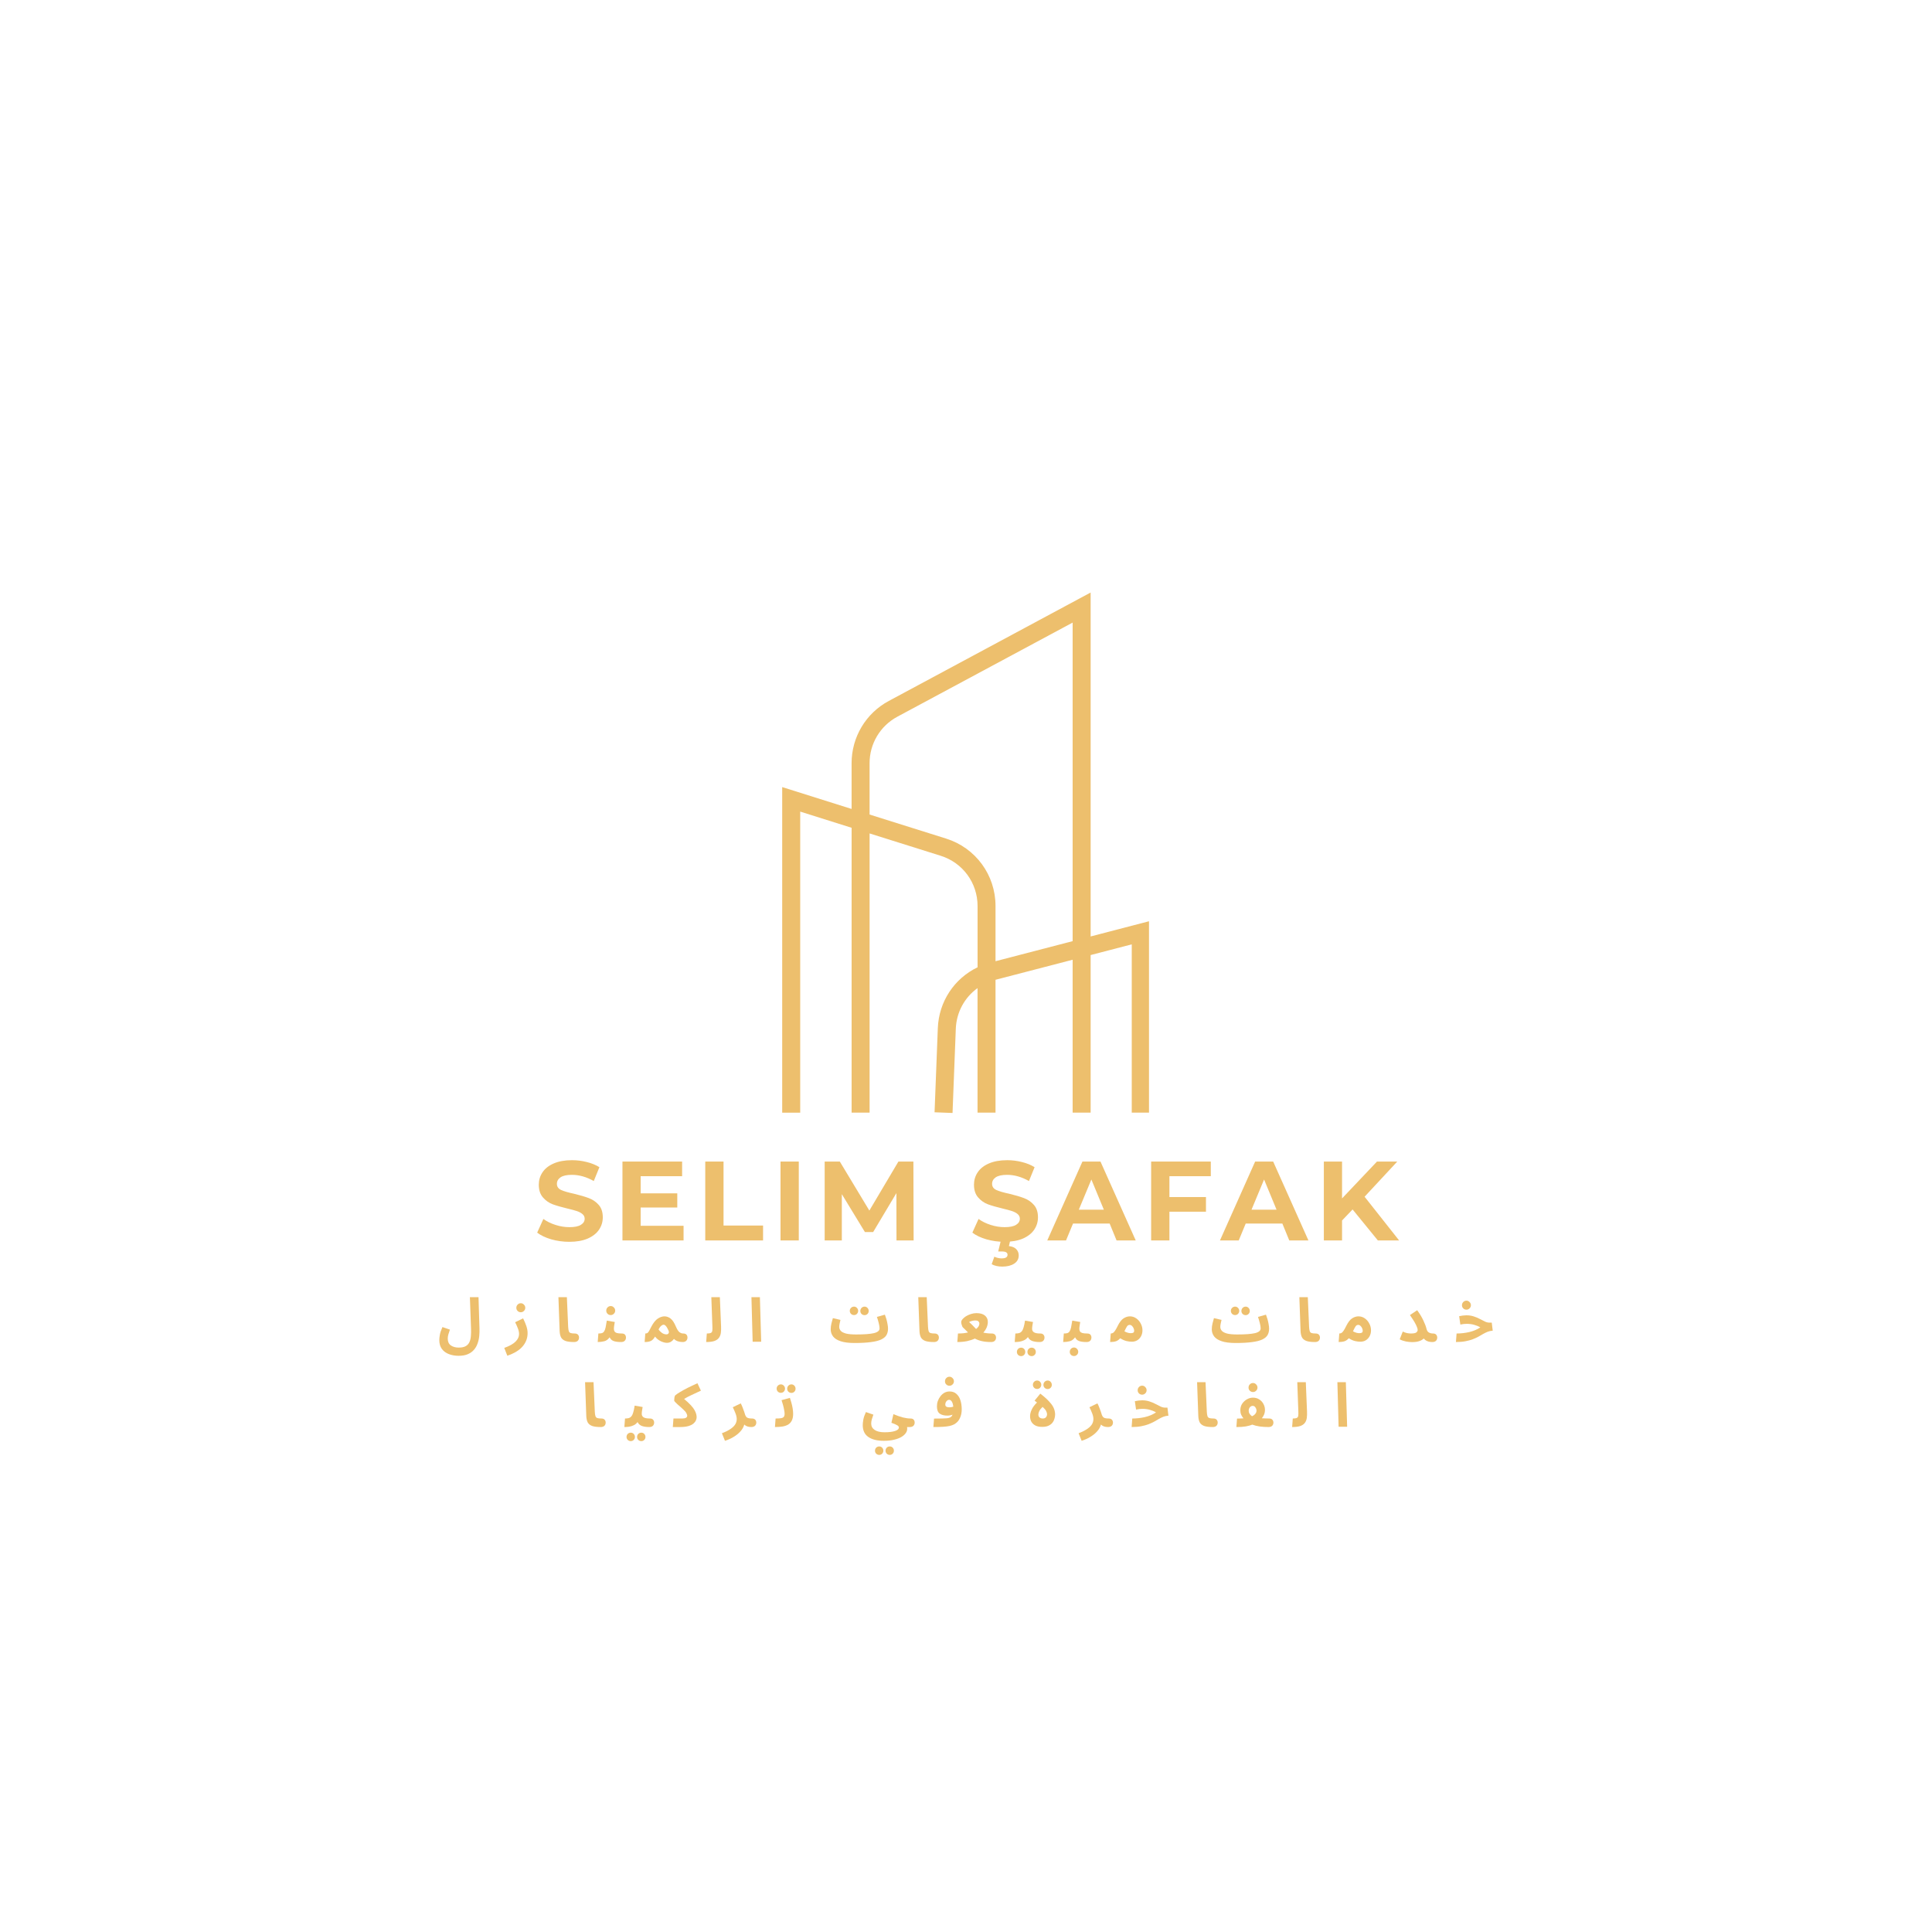 <svg xmlns="http://www.w3.org/2000/svg" xmlns:xlink="http://www.w3.org/1999/xlink" width="500" zoomAndPan="magnify" viewBox="0 0 375 375" height="500" preserveAspectRatio="xMidYMid meet" version="1.0"><defs><g/><clipPath id="4f972bf36d"><path d="M 151.77 115.008 L 223.02 115.008 L 223.02 216.258 L 151.77 216.258 Z M 151.77 115.008 " clip-rule="nonzero"/></clipPath></defs><g clip-path="url(#4f972bf36d)"><path fill="#edbf6d" d="M 184.887 216.027 L 181.398 215.895 L 182.031 199.559 C 182.23 194.391 185.234 189.922 189.746 187.75 L 189.746 175.859 C 189.746 171.367 186.867 167.445 182.586 166.105 L 168.789 161.77 L 168.789 215.965 L 165.297 215.965 L 165.297 160.672 L 155.32 157.531 L 155.32 215.969 L 151.824 215.969 L 151.824 152.773 L 165.293 157.016 L 165.293 148.133 C 165.293 143.07 168.062 138.434 172.527 136.047 L 211.691 115.008 L 211.691 181.766 L 223.164 178.777 L 223.164 215.961 L 219.672 215.961 L 219.672 183.297 L 211.691 185.375 L 211.691 215.961 L 208.199 215.961 L 208.199 186.285 L 193.23 190.176 L 193.23 215.961 L 189.738 215.961 L 189.738 191.793 C 187.238 193.59 185.645 196.457 185.52 199.691 L 184.887 216.023 Z M 168.785 158.102 L 183.629 162.766 C 189.371 164.566 193.23 169.832 193.23 175.852 L 193.23 186.57 L 208.199 182.676 L 208.199 120.844 L 174.18 139.109 C 170.852 140.895 168.785 144.348 168.785 148.125 Z M 168.785 158.102 " fill-opacity="1" fill-rule="nonzero"/></g><g fill="#edbf6d" fill-opacity="1"><g transform="translate(103.657, 240.769)"><g><path d="M 6.844 0.266 C 5.633 0.266 4.461 0.102 3.328 -0.219 C 2.203 -0.551 1.297 -0.984 0.609 -1.516 L 1.812 -4.172 C 2.469 -3.691 3.25 -3.305 4.156 -3.016 C 5.062 -2.723 5.969 -2.578 6.875 -2.578 C 7.875 -2.578 8.613 -2.727 9.094 -3.031 C 9.582 -3.332 9.828 -3.727 9.828 -4.219 C 9.828 -4.582 9.68 -4.883 9.391 -5.125 C 9.109 -5.363 8.742 -5.555 8.297 -5.703 C 7.859 -5.848 7.258 -6.008 6.5 -6.188 C 5.332 -6.469 4.375 -6.742 3.625 -7.016 C 2.883 -7.297 2.25 -7.742 1.719 -8.359 C 1.188 -8.973 0.922 -9.789 0.922 -10.812 C 0.922 -11.695 1.16 -12.5 1.641 -13.219 C 2.117 -13.945 2.844 -14.52 3.812 -14.938 C 4.781 -15.363 5.969 -15.578 7.375 -15.578 C 8.352 -15.578 9.305 -15.457 10.234 -15.219 C 11.172 -14.988 11.988 -14.656 12.688 -14.219 L 11.594 -11.531 C 10.176 -12.332 8.758 -12.734 7.344 -12.734 C 6.352 -12.734 5.617 -12.57 5.141 -12.25 C 4.672 -11.926 4.438 -11.504 4.438 -10.984 C 4.438 -10.453 4.707 -10.055 5.25 -9.797 C 5.801 -9.547 6.641 -9.301 7.766 -9.062 C 8.93 -8.781 9.883 -8.5 10.625 -8.219 C 11.375 -7.945 12.016 -7.508 12.547 -6.906 C 13.078 -6.312 13.344 -5.504 13.344 -4.484 C 13.344 -3.609 13.098 -2.805 12.609 -2.078 C 12.117 -1.359 11.383 -0.785 10.406 -0.359 C 9.438 0.055 8.25 0.266 6.844 0.266 Z M 6.844 0.266 "/></g></g></g><g fill="#edbf6d" fill-opacity="1"><g transform="translate(119.007, 240.769)"><g><path d="M 13.672 -2.844 L 13.672 0 L 1.812 0 L 1.812 -15.312 L 13.391 -15.312 L 13.391 -12.469 L 5.344 -12.469 L 5.344 -9.141 L 12.453 -9.141 L 12.453 -6.391 L 5.344 -6.391 L 5.344 -2.844 Z M 13.672 -2.844 "/></g></g></g><g fill="#edbf6d" fill-opacity="1"><g transform="translate(135.079, 240.769)"><g><path d="M 1.812 -15.312 L 5.359 -15.312 L 5.359 -2.891 L 13.031 -2.891 L 13.031 0 L 1.812 0 Z M 1.812 -15.312 "/></g></g></g><g fill="#edbf6d" fill-opacity="1"><g transform="translate(149.685, 240.769)"><g><path d="M 1.812 -15.312 L 5.359 -15.312 L 5.359 0 L 1.812 0 Z M 1.812 -15.312 "/></g></g></g><g fill="#edbf6d" fill-opacity="1"><g transform="translate(158.257, 240.769)"><g><path d="M 15.75 0 L 15.734 -9.188 L 11.219 -1.625 L 9.625 -1.625 L 5.141 -8.984 L 5.141 0 L 1.812 0 L 1.812 -15.312 L 4.75 -15.312 L 10.484 -5.797 L 16.125 -15.312 L 19.031 -15.312 L 19.078 0 Z M 15.75 0 "/></g></g></g><g fill="#edbf6d" fill-opacity="1"><g transform="translate(180.538, 240.769)"><g/></g></g><g fill="#edbf6d" fill-opacity="1"><g transform="translate(188.126, 240.769)"><g><path d="M 6.844 0.266 C 5.633 0.266 4.461 0.102 3.328 -0.219 C 2.203 -0.551 1.297 -0.984 0.609 -1.516 L 1.812 -4.172 C 2.469 -3.691 3.25 -3.305 4.156 -3.016 C 5.062 -2.723 5.969 -2.578 6.875 -2.578 C 7.875 -2.578 8.613 -2.727 9.094 -3.031 C 9.582 -3.332 9.828 -3.727 9.828 -4.219 C 9.828 -4.582 9.68 -4.883 9.391 -5.125 C 9.109 -5.363 8.742 -5.555 8.297 -5.703 C 7.859 -5.848 7.258 -6.008 6.5 -6.188 C 5.332 -6.469 4.375 -6.742 3.625 -7.016 C 2.883 -7.297 2.25 -7.742 1.719 -8.359 C 1.188 -8.973 0.922 -9.789 0.922 -10.812 C 0.922 -11.695 1.16 -12.5 1.641 -13.219 C 2.117 -13.945 2.844 -14.52 3.812 -14.938 C 4.781 -15.363 5.969 -15.578 7.375 -15.578 C 8.352 -15.578 9.305 -15.457 10.234 -15.219 C 11.172 -14.988 11.988 -14.656 12.688 -14.219 L 11.594 -11.531 C 10.176 -12.332 8.758 -12.734 7.344 -12.734 C 6.352 -12.734 5.617 -12.57 5.141 -12.25 C 4.672 -11.926 4.438 -11.504 4.438 -10.984 C 4.438 -10.453 4.707 -10.055 5.25 -9.797 C 5.801 -9.547 6.641 -9.301 7.766 -9.062 C 8.93 -8.781 9.883 -8.5 10.625 -8.219 C 11.375 -7.945 12.016 -7.508 12.547 -6.906 C 13.078 -6.312 13.344 -5.504 13.344 -4.484 C 13.344 -3.609 13.098 -2.805 12.609 -2.078 C 12.117 -1.359 11.383 -0.785 10.406 -0.359 C 9.438 0.055 8.25 0.266 6.844 0.266 Z M 6.391 5.078 C 6.004 5.078 5.629 5.035 5.266 4.953 C 4.898 4.867 4.598 4.754 4.359 4.609 L 4.875 3.156 C 5.344 3.375 5.816 3.484 6.297 3.484 C 7.055 3.484 7.438 3.25 7.438 2.781 C 7.438 2.352 7.078 2.141 6.359 2.141 L 5.625 2.141 L 6.188 -0.172 L 8 -0.172 L 7.703 1.094 C 8.336 1.164 8.812 1.363 9.125 1.688 C 9.445 2.02 9.609 2.426 9.609 2.906 C 9.609 3.582 9.316 4.113 8.734 4.5 C 8.148 4.883 7.367 5.078 6.391 5.078 Z M 6.391 5.078 "/></g></g></g><g fill="#edbf6d" fill-opacity="1"><g transform="translate(203.476, 240.769)"><g><path d="M 11.906 -3.281 L 4.797 -3.281 L 3.438 0 L -0.203 0 L 6.625 -15.312 L 10.125 -15.312 L 16.969 0 L 13.25 0 Z M 10.781 -5.969 L 8.359 -11.828 L 5.922 -5.969 Z M 10.781 -5.969 "/></g></g></g><g fill="#edbf6d" fill-opacity="1"><g transform="translate(221.625, 240.769)"><g><path d="M 5.359 -12.469 L 5.359 -8.422 L 12.453 -8.422 L 12.453 -5.578 L 5.359 -5.578 L 5.359 0 L 1.812 0 L 1.812 -15.312 L 13.391 -15.312 L 13.391 -12.469 Z M 5.359 -12.469 "/></g></g></g><g fill="#edbf6d" fill-opacity="1"><g transform="translate(236.997, 240.769)"><g><path d="M 11.906 -3.281 L 4.797 -3.281 L 3.438 0 L -0.203 0 L 6.625 -15.312 L 10.125 -15.312 L 16.969 0 L 13.25 0 Z M 10.781 -5.969 L 8.359 -11.828 L 5.922 -5.969 Z M 10.781 -5.969 "/></g></g></g><g fill="#edbf6d" fill-opacity="1"><g transform="translate(255.146, 240.769)"><g><path d="M 7.391 -6.016 L 5.344 -3.875 L 5.344 0 L 1.812 0 L 1.812 -15.312 L 5.344 -15.312 L 5.344 -8.156 L 12.125 -15.312 L 16.062 -15.312 L 9.719 -8.484 L 16.422 0 L 12.297 0 Z M 7.391 -6.016 "/></g></g></g><g fill="#edbf6d" fill-opacity="1"><g transform="translate(84.957, 260.425)"><g><path d="M 0.312 -0.328 C 0.312 -0.598 0.348 -0.941 0.422 -1.359 C 0.492 -1.773 0.66 -2.27 0.922 -2.844 L 2.375 -2.344 C 2.238 -1.969 2.133 -1.648 2.062 -1.391 C 1.988 -1.129 1.953 -0.867 1.953 -0.609 C 1.953 -0.016 2.145 0.422 2.531 0.703 C 2.926 0.992 3.445 1.141 4.094 1.141 C 4.664 1.141 5.113 1.047 5.438 0.859 C 5.77 0.672 6.008 0.41 6.156 0.078 C 6.312 -0.254 6.406 -0.641 6.438 -1.078 C 6.477 -1.523 6.488 -2.004 6.469 -2.516 L 6.25 -8.641 L 7.922 -8.641 L 8.109 -2.625 C 8.129 -2.113 8.113 -1.598 8.062 -1.078 C 8.008 -0.566 7.898 -0.086 7.734 0.359 C 7.578 0.816 7.344 1.223 7.031 1.578 C 6.727 1.93 6.332 2.211 5.844 2.422 C 5.363 2.629 4.77 2.734 4.062 2.734 C 3.375 2.734 2.742 2.625 2.172 2.406 C 1.609 2.195 1.156 1.863 0.812 1.406 C 0.477 0.957 0.312 0.379 0.312 -0.328 Z M 0.312 -0.328 "/></g></g></g><g fill="#edbf6d" fill-opacity="1"><g transform="translate(98.283, 260.425)"><g><path d="M 0.188 2.719 L -0.406 1.203 C 0.594 0.848 1.32 0.441 1.781 -0.016 C 2.238 -0.473 2.469 -0.961 2.469 -1.484 C 2.469 -1.816 2.395 -2.172 2.25 -2.547 C 2.113 -2.93 1.93 -3.344 1.703 -3.781 L 3.25 -4.531 C 3.52 -4 3.734 -3.492 3.891 -3.016 C 4.047 -2.535 4.125 -2.086 4.125 -1.672 C 4.125 -0.703 3.805 0.148 3.172 0.891 C 2.547 1.641 1.551 2.25 0.188 2.719 Z M 2.812 -5.719 C 2.562 -5.719 2.352 -5.801 2.188 -5.969 C 2.02 -6.133 1.938 -6.336 1.938 -6.578 C 1.938 -6.828 2.02 -7.035 2.188 -7.203 C 2.352 -7.379 2.562 -7.469 2.812 -7.469 C 3.039 -7.469 3.238 -7.379 3.406 -7.203 C 3.582 -7.035 3.672 -6.828 3.672 -6.578 C 3.672 -6.336 3.582 -6.133 3.406 -5.969 C 3.238 -5.801 3.039 -5.719 2.812 -5.719 Z M 2.812 -5.719 "/></g></g></g><g fill="#edbf6d" fill-opacity="1"><g transform="translate(107.687, 260.425)"><g><path d="M 3.75 0.062 C 3.008 0.062 2.441 -0.008 2.047 -0.156 C 1.648 -0.312 1.367 -0.547 1.203 -0.859 C 1.047 -1.18 0.957 -1.586 0.938 -2.078 L 0.703 -8.641 L 2.344 -8.641 L 2.594 -2.875 C 2.613 -2.508 2.656 -2.234 2.719 -2.047 C 2.781 -1.867 2.895 -1.75 3.062 -1.688 C 3.238 -1.625 3.504 -1.594 3.859 -1.594 C 4.148 -1.594 4.363 -1.516 4.5 -1.359 C 4.633 -1.211 4.703 -1.023 4.703 -0.797 C 4.703 -0.547 4.617 -0.336 4.453 -0.172 C 4.285 -0.016 4.051 0.062 3.75 0.062 Z M 3.75 0.062 "/></g></g></g><g fill="#edbf6d" fill-opacity="1"><g transform="translate(116.017, 260.425)"><g><path d="M 0 0.062 L 0.125 -1.594 C 0.414 -1.594 0.648 -1.617 0.828 -1.672 C 1.004 -1.734 1.145 -1.848 1.25 -2.016 C 1.363 -2.18 1.457 -2.43 1.531 -2.766 C 1.602 -3.098 1.68 -3.539 1.766 -4.094 L 3.312 -3.828 C 3.281 -3.648 3.242 -3.43 3.203 -3.172 C 3.16 -2.922 3.141 -2.691 3.141 -2.484 C 3.141 -2.297 3.18 -2.133 3.266 -2 C 3.348 -1.863 3.5 -1.758 3.719 -1.688 C 3.938 -1.625 4.25 -1.594 4.656 -1.594 C 4.957 -1.594 5.172 -1.516 5.297 -1.359 C 5.422 -1.211 5.484 -1.023 5.484 -0.797 C 5.484 -0.547 5.398 -0.336 5.234 -0.172 C 5.078 -0.016 4.844 0.062 4.531 0.062 C 3.906 0.062 3.414 -0.004 3.062 -0.141 C 2.719 -0.273 2.469 -0.516 2.312 -0.859 C 2.02 -0.453 1.676 -0.195 1.281 -0.094 C 0.883 0.008 0.457 0.062 0 0.062 Z M 2.531 -5.172 C 2.281 -5.172 2.07 -5.254 1.906 -5.422 C 1.738 -5.586 1.656 -5.789 1.656 -6.031 C 1.656 -6.281 1.738 -6.488 1.906 -6.656 C 2.07 -6.832 2.281 -6.922 2.531 -6.922 C 2.758 -6.922 2.957 -6.832 3.125 -6.656 C 3.301 -6.488 3.391 -6.281 3.391 -6.031 C 3.391 -5.789 3.301 -5.586 3.125 -5.422 C 2.957 -5.254 2.758 -5.172 2.531 -5.172 Z M 2.531 -5.172 "/></g></g></g><g fill="#edbf6d" fill-opacity="1"><g transform="translate(125.126, 260.425)"><g><path d="M 0 0.062 L 0.125 -1.594 C 0.312 -1.594 0.457 -1.629 0.562 -1.703 C 0.664 -1.785 0.77 -1.922 0.875 -2.109 C 0.977 -2.305 1.117 -2.578 1.297 -2.922 C 1.691 -3.672 2.109 -4.191 2.547 -4.484 C 2.992 -4.773 3.426 -4.922 3.844 -4.922 C 4.281 -4.922 4.68 -4.773 5.047 -4.484 C 5.41 -4.203 5.754 -3.676 6.078 -2.906 C 6.305 -2.375 6.535 -2.02 6.766 -1.844 C 6.992 -1.676 7.234 -1.594 7.484 -1.594 C 7.785 -1.594 8 -1.516 8.125 -1.359 C 8.25 -1.211 8.312 -1.023 8.312 -0.797 C 8.312 -0.547 8.227 -0.336 8.062 -0.172 C 7.895 -0.016 7.664 0.062 7.375 0.062 C 7.02 0.062 6.695 0.008 6.406 -0.094 C 6.125 -0.195 5.883 -0.348 5.688 -0.547 C 5.562 -0.348 5.379 -0.172 5.141 -0.016 C 4.91 0.141 4.629 0.219 4.297 0.219 C 4.098 0.219 3.867 0.176 3.609 0.094 C 3.348 0.02 3.078 -0.102 2.797 -0.281 C 2.516 -0.457 2.254 -0.695 2.016 -1 C 1.785 -0.582 1.52 -0.301 1.219 -0.156 C 0.926 -0.008 0.52 0.062 0 0.062 Z M 2.703 -2.391 C 2.848 -2.148 3.062 -1.926 3.344 -1.719 C 3.633 -1.52 3.93 -1.422 4.234 -1.422 C 4.398 -1.422 4.531 -1.484 4.625 -1.609 C 4.727 -1.734 4.734 -1.914 4.641 -2.156 C 4.586 -2.289 4.508 -2.445 4.406 -2.625 C 4.312 -2.812 4.203 -2.969 4.078 -3.094 C 3.953 -3.227 3.82 -3.297 3.688 -3.297 C 3.531 -3.297 3.367 -3.223 3.203 -3.078 C 3.035 -2.941 2.867 -2.711 2.703 -2.391 Z M 2.703 -2.391 "/></g></g></g><g fill="#edbf6d" fill-opacity="1"><g transform="translate(137.069, 260.425)"><g><path d="M 0 0.062 L 0.125 -1.594 C 0.477 -1.594 0.734 -1.629 0.891 -1.703 C 1.055 -1.773 1.156 -1.914 1.188 -2.125 C 1.219 -2.332 1.223 -2.641 1.203 -3.047 L 1 -8.641 L 2.656 -8.641 L 2.891 -2.922 C 2.91 -2.473 2.895 -2.062 2.844 -1.688 C 2.789 -1.32 2.664 -1.008 2.469 -0.75 C 2.281 -0.488 1.988 -0.285 1.594 -0.141 C 1.195 -0.004 0.664 0.062 0 0.062 Z M 0 0.062 "/></g></g></g><g fill="#edbf6d" fill-opacity="1"><g transform="translate(145.151, 260.425)"><g><path d="M 0.938 0 L 0.703 -8.641 L 2.344 -8.641 L 2.594 0 Z M 0.938 0 "/></g></g></g><g fill="#edbf6d" fill-opacity="1"><g transform="translate(152.948, 260.425)"><g/></g></g><g fill="#edbf6d" fill-opacity="1"><g transform="translate(160.864, 260.425)"><g><path d="M 5.016 0.25 C 3.879 0.25 2.973 0.133 2.297 -0.094 C 1.617 -0.32 1.129 -0.633 0.828 -1.031 C 0.523 -1.438 0.375 -1.895 0.375 -2.406 C 0.375 -2.781 0.422 -3.16 0.516 -3.547 C 0.609 -3.941 0.703 -4.285 0.797 -4.578 L 2.266 -4.234 C 2.211 -4.016 2.16 -3.781 2.109 -3.531 C 2.055 -3.289 2.031 -3.07 2.031 -2.875 C 2.031 -2.582 2.133 -2.32 2.344 -2.094 C 2.551 -1.875 2.895 -1.703 3.375 -1.578 C 3.852 -1.461 4.5 -1.406 5.312 -1.406 L 5.312 -1.375 L 5.328 -1.406 C 6.859 -1.406 7.992 -1.488 8.734 -1.656 C 9.484 -1.832 9.859 -2.141 9.859 -2.578 C 9.859 -2.859 9.805 -3.195 9.703 -3.594 C 9.609 -3.988 9.488 -4.395 9.344 -4.812 L 10.891 -5.25 C 10.992 -4.988 11.094 -4.695 11.188 -4.375 C 11.281 -4.051 11.352 -3.727 11.406 -3.406 C 11.469 -3.094 11.5 -2.801 11.5 -2.531 C 11.5 -2.039 11.395 -1.617 11.188 -1.266 C 10.977 -0.922 10.625 -0.633 10.125 -0.406 C 9.633 -0.188 8.973 -0.023 8.141 0.078 C 7.305 0.191 6.266 0.25 5.016 0.25 L 5.016 0.234 Z M 4.906 -5.172 C 4.676 -5.172 4.477 -5.25 4.312 -5.406 C 4.156 -5.57 4.078 -5.766 4.078 -5.984 C 4.078 -6.211 4.156 -6.406 4.312 -6.562 C 4.477 -6.727 4.676 -6.812 4.906 -6.812 C 5.125 -6.812 5.312 -6.727 5.469 -6.562 C 5.625 -6.406 5.703 -6.211 5.703 -5.984 C 5.703 -5.766 5.625 -5.57 5.469 -5.406 C 5.312 -5.25 5.125 -5.172 4.906 -5.172 Z M 6.953 -5.156 C 6.723 -5.156 6.523 -5.234 6.359 -5.391 C 6.203 -5.547 6.125 -5.738 6.125 -5.969 C 6.125 -6.195 6.203 -6.395 6.359 -6.562 C 6.523 -6.727 6.723 -6.812 6.953 -6.812 C 7.172 -6.812 7.359 -6.727 7.516 -6.562 C 7.672 -6.395 7.75 -6.195 7.75 -5.969 C 7.75 -5.738 7.672 -5.547 7.516 -5.391 C 7.359 -5.234 7.172 -5.156 6.953 -5.156 Z M 6.953 -5.156 "/></g></g></g><g fill="#edbf6d" fill-opacity="1"><g transform="translate(177.533, 260.425)"><g><path d="M 3.75 0.062 C 3.008 0.062 2.441 -0.008 2.047 -0.156 C 1.648 -0.312 1.367 -0.547 1.203 -0.859 C 1.047 -1.18 0.957 -1.586 0.938 -2.078 L 0.703 -8.641 L 2.344 -8.641 L 2.594 -2.875 C 2.613 -2.508 2.656 -2.234 2.719 -2.047 C 2.781 -1.867 2.895 -1.75 3.062 -1.688 C 3.238 -1.625 3.504 -1.594 3.859 -1.594 C 4.148 -1.594 4.363 -1.516 4.5 -1.359 C 4.633 -1.211 4.703 -1.023 4.703 -0.797 C 4.703 -0.547 4.617 -0.336 4.453 -0.172 C 4.285 -0.016 4.051 0.062 3.75 0.062 Z M 3.75 0.062 "/></g></g></g><g fill="#edbf6d" fill-opacity="1"><g transform="translate(185.862, 260.425)"><g><path d="M -0.047 0.062 L 0.078 -1.594 C 0.453 -1.594 0.801 -1.609 1.125 -1.641 C 1.457 -1.68 1.758 -1.734 2.031 -1.797 C 1.863 -1.984 1.688 -2.16 1.5 -2.328 C 1.32 -2.504 1.164 -2.656 1.031 -2.781 C 0.988 -2.812 0.941 -2.895 0.891 -3.031 C 0.836 -3.164 0.789 -3.305 0.75 -3.453 C 0.719 -3.609 0.703 -3.723 0.703 -3.797 C 0.703 -3.973 0.785 -4.16 0.953 -4.359 C 1.117 -4.566 1.344 -4.758 1.625 -4.938 C 1.914 -5.113 2.238 -5.258 2.594 -5.375 C 2.945 -5.488 3.301 -5.547 3.656 -5.547 C 4.383 -5.547 4.938 -5.391 5.312 -5.078 C 5.688 -4.766 5.875 -4.352 5.875 -3.844 C 5.875 -3.488 5.801 -3.133 5.656 -2.781 C 5.508 -2.426 5.289 -2.086 5 -1.766 C 5.238 -1.711 5.492 -1.672 5.766 -1.641 C 6.047 -1.609 6.332 -1.594 6.625 -1.594 C 6.914 -1.594 7.129 -1.516 7.266 -1.359 C 7.398 -1.211 7.469 -1.023 7.469 -0.797 C 7.469 -0.547 7.383 -0.336 7.219 -0.172 C 7.051 -0.016 6.816 0.062 6.516 0.062 C 5.836 0.062 5.242 0.004 4.734 -0.109 C 4.223 -0.223 3.766 -0.391 3.359 -0.609 C 2.91 -0.398 2.398 -0.234 1.828 -0.109 C 1.266 0.004 0.641 0.062 -0.047 0.062 Z M 2.234 -3.812 C 2.43 -3.656 2.648 -3.453 2.891 -3.203 C 3.141 -2.961 3.375 -2.719 3.594 -2.469 C 4.02 -2.789 4.234 -3.141 4.234 -3.516 C 4.234 -3.672 4.176 -3.812 4.062 -3.938 C 3.945 -4.062 3.734 -4.125 3.422 -4.125 C 3.266 -4.125 3.07 -4.098 2.844 -4.047 C 2.613 -3.992 2.41 -3.914 2.234 -3.812 Z M 2.234 -3.812 "/></g></g></g><g fill="#edbf6d" fill-opacity="1"><g transform="translate(196.956, 260.425)"><g><path d="M 0 0.062 L 0.125 -1.594 C 0.406 -1.594 0.645 -1.617 0.844 -1.672 C 1.051 -1.734 1.223 -1.848 1.359 -2.016 C 1.504 -2.18 1.625 -2.43 1.719 -2.766 C 1.82 -3.098 1.914 -3.539 2 -4.094 L 3.547 -3.828 C 3.516 -3.648 3.477 -3.43 3.438 -3.172 C 3.395 -2.922 3.375 -2.691 3.375 -2.484 C 3.375 -2.203 3.492 -1.984 3.734 -1.828 C 3.973 -1.672 4.379 -1.594 4.953 -1.594 C 5.242 -1.594 5.453 -1.516 5.578 -1.359 C 5.711 -1.211 5.781 -1.023 5.781 -0.797 C 5.781 -0.547 5.695 -0.336 5.531 -0.172 C 5.375 -0.016 5.141 0.062 4.828 0.062 C 4.273 0.062 3.801 -0.004 3.406 -0.141 C 3.02 -0.285 2.738 -0.539 2.562 -0.906 C 2.352 -0.625 2.102 -0.414 1.812 -0.281 C 1.52 -0.145 1.219 -0.051 0.906 0 C 0.602 0.039 0.301 0.062 0 0.062 Z M 3.297 2.797 C 3.066 2.797 2.867 2.719 2.703 2.562 C 2.547 2.406 2.469 2.211 2.469 1.984 C 2.469 1.754 2.547 1.555 2.703 1.391 C 2.867 1.234 3.066 1.156 3.297 1.156 C 3.516 1.156 3.703 1.234 3.859 1.391 C 4.016 1.555 4.094 1.754 4.094 1.984 C 4.094 2.211 4.016 2.406 3.859 2.562 C 3.703 2.719 3.516 2.797 3.297 2.797 Z M 1.25 2.797 C 1.02 2.797 0.82 2.719 0.656 2.562 C 0.5 2.406 0.422 2.211 0.422 1.984 C 0.422 1.754 0.5 1.555 0.656 1.391 C 0.82 1.234 1.02 1.156 1.25 1.156 C 1.469 1.156 1.656 1.234 1.812 1.391 C 1.969 1.555 2.047 1.754 2.047 1.984 C 2.047 2.211 1.969 2.406 1.812 2.562 C 1.656 2.719 1.469 2.797 1.25 2.797 Z M 1.25 2.797 "/></g></g></g><g fill="#edbf6d" fill-opacity="1"><g transform="translate(206.36, 260.425)"><g><path d="M 0 0.062 L 0.125 -1.594 C 0.414 -1.594 0.648 -1.617 0.828 -1.672 C 1.004 -1.734 1.145 -1.848 1.25 -2.016 C 1.363 -2.18 1.457 -2.43 1.531 -2.766 C 1.602 -3.098 1.68 -3.539 1.766 -4.094 L 3.312 -3.828 C 3.281 -3.648 3.242 -3.43 3.203 -3.172 C 3.16 -2.922 3.141 -2.691 3.141 -2.484 C 3.141 -2.297 3.18 -2.133 3.266 -2 C 3.348 -1.863 3.5 -1.758 3.719 -1.688 C 3.938 -1.625 4.25 -1.594 4.656 -1.594 C 4.957 -1.594 5.172 -1.516 5.297 -1.359 C 5.422 -1.211 5.484 -1.023 5.484 -0.797 C 5.484 -0.547 5.398 -0.336 5.234 -0.172 C 5.078 -0.016 4.844 0.062 4.531 0.062 C 3.906 0.062 3.414 -0.004 3.062 -0.141 C 2.719 -0.273 2.469 -0.516 2.312 -0.859 C 2.02 -0.453 1.676 -0.195 1.281 -0.094 C 0.883 0.008 0.457 0.062 0 0.062 Z M 2.109 2.781 C 1.879 2.781 1.68 2.703 1.516 2.547 C 1.359 2.391 1.281 2.195 1.281 1.969 C 1.281 1.738 1.359 1.539 1.516 1.375 C 1.68 1.207 1.879 1.125 2.109 1.125 C 2.328 1.125 2.516 1.207 2.672 1.375 C 2.836 1.539 2.922 1.738 2.922 1.969 C 2.922 2.195 2.836 2.391 2.672 2.547 C 2.516 2.703 2.328 2.781 2.109 2.781 Z M 2.109 2.781 "/></g></g></g><g fill="#edbf6d" fill-opacity="1"><g transform="translate(215.469, 260.425)"><g><path d="M 0 0.062 L 0.125 -1.594 C 0.289 -1.594 0.441 -1.633 0.578 -1.719 C 0.711 -1.812 0.848 -1.961 0.984 -2.172 C 1.129 -2.391 1.297 -2.691 1.484 -3.078 C 1.836 -3.785 2.211 -4.27 2.609 -4.531 C 3.016 -4.789 3.426 -4.922 3.844 -4.922 C 4.301 -4.922 4.711 -4.789 5.078 -4.531 C 5.453 -4.27 5.742 -3.93 5.953 -3.516 C 6.172 -3.109 6.281 -2.672 6.281 -2.203 C 6.281 -1.785 6.191 -1.41 6.016 -1.078 C 5.836 -0.742 5.594 -0.477 5.281 -0.281 C 4.969 -0.094 4.613 0 4.219 0 C 3.914 0 3.57 -0.039 3.188 -0.125 C 2.801 -0.219 2.395 -0.398 1.969 -0.672 C 1.727 -0.398 1.457 -0.207 1.156 -0.094 C 0.852 0.008 0.469 0.062 0 0.062 Z M 3.797 -3.266 C 3.566 -3.266 3.383 -3.148 3.25 -2.922 C 3.113 -2.703 2.957 -2.398 2.781 -2.016 C 3.02 -1.891 3.242 -1.797 3.453 -1.734 C 3.66 -1.68 3.844 -1.656 4 -1.656 C 4.227 -1.656 4.395 -1.688 4.5 -1.75 C 4.613 -1.82 4.672 -1.953 4.672 -2.141 C 4.672 -2.305 4.629 -2.473 4.547 -2.641 C 4.473 -2.816 4.367 -2.961 4.234 -3.078 C 4.109 -3.203 3.961 -3.266 3.797 -3.266 Z M 3.797 -3.266 "/></g></g></g><g fill="#edbf6d" fill-opacity="1"><g transform="translate(226.916, 260.425)"><g/></g></g><g fill="#edbf6d" fill-opacity="1"><g transform="translate(234.832, 260.425)"><g><path d="M 5.016 0.25 C 3.879 0.25 2.973 0.133 2.297 -0.094 C 1.617 -0.32 1.129 -0.633 0.828 -1.031 C 0.523 -1.438 0.375 -1.895 0.375 -2.406 C 0.375 -2.781 0.422 -3.16 0.516 -3.547 C 0.609 -3.941 0.703 -4.285 0.797 -4.578 L 2.266 -4.234 C 2.211 -4.016 2.16 -3.781 2.109 -3.531 C 2.055 -3.289 2.031 -3.07 2.031 -2.875 C 2.031 -2.582 2.133 -2.32 2.344 -2.094 C 2.551 -1.875 2.895 -1.703 3.375 -1.578 C 3.852 -1.461 4.5 -1.406 5.312 -1.406 L 5.312 -1.375 L 5.328 -1.406 C 6.859 -1.406 7.992 -1.488 8.734 -1.656 C 9.484 -1.832 9.859 -2.141 9.859 -2.578 C 9.859 -2.859 9.805 -3.195 9.703 -3.594 C 9.609 -3.988 9.488 -4.395 9.344 -4.812 L 10.891 -5.25 C 10.992 -4.988 11.094 -4.695 11.188 -4.375 C 11.281 -4.051 11.352 -3.727 11.406 -3.406 C 11.469 -3.094 11.5 -2.801 11.5 -2.531 C 11.5 -2.039 11.395 -1.617 11.188 -1.266 C 10.977 -0.922 10.625 -0.633 10.125 -0.406 C 9.633 -0.188 8.973 -0.023 8.141 0.078 C 7.305 0.191 6.266 0.25 5.016 0.25 L 5.016 0.234 Z M 4.906 -5.172 C 4.676 -5.172 4.477 -5.25 4.312 -5.406 C 4.156 -5.57 4.078 -5.766 4.078 -5.984 C 4.078 -6.211 4.156 -6.406 4.312 -6.562 C 4.477 -6.727 4.676 -6.812 4.906 -6.812 C 5.125 -6.812 5.312 -6.727 5.469 -6.562 C 5.625 -6.406 5.703 -6.211 5.703 -5.984 C 5.703 -5.766 5.625 -5.57 5.469 -5.406 C 5.312 -5.25 5.125 -5.172 4.906 -5.172 Z M 6.953 -5.156 C 6.723 -5.156 6.523 -5.234 6.359 -5.391 C 6.203 -5.547 6.125 -5.738 6.125 -5.969 C 6.125 -6.195 6.203 -6.395 6.359 -6.562 C 6.523 -6.727 6.723 -6.812 6.953 -6.812 C 7.172 -6.812 7.359 -6.727 7.516 -6.562 C 7.672 -6.395 7.75 -6.195 7.75 -5.969 C 7.75 -5.738 7.672 -5.547 7.516 -5.391 C 7.359 -5.234 7.172 -5.156 6.953 -5.156 Z M 6.953 -5.156 "/></g></g></g><g fill="#edbf6d" fill-opacity="1"><g transform="translate(251.501, 260.425)"><g><path d="M 3.75 0.062 C 3.008 0.062 2.441 -0.008 2.047 -0.156 C 1.648 -0.312 1.367 -0.547 1.203 -0.859 C 1.047 -1.18 0.957 -1.586 0.938 -2.078 L 0.703 -8.641 L 2.344 -8.641 L 2.594 -2.875 C 2.613 -2.508 2.656 -2.234 2.719 -2.047 C 2.781 -1.867 2.895 -1.75 3.062 -1.688 C 3.238 -1.625 3.504 -1.594 3.859 -1.594 C 4.148 -1.594 4.363 -1.516 4.5 -1.359 C 4.633 -1.211 4.703 -1.023 4.703 -0.797 C 4.703 -0.547 4.617 -0.336 4.453 -0.172 C 4.285 -0.016 4.051 0.062 3.75 0.062 Z M 3.75 0.062 "/></g></g></g><g fill="#edbf6d" fill-opacity="1"><g transform="translate(259.83, 260.425)"><g><path d="M 0 0.062 L 0.125 -1.594 C 0.289 -1.594 0.441 -1.633 0.578 -1.719 C 0.711 -1.812 0.848 -1.961 0.984 -2.172 C 1.129 -2.391 1.297 -2.691 1.484 -3.078 C 1.836 -3.785 2.211 -4.27 2.609 -4.531 C 3.016 -4.789 3.426 -4.922 3.844 -4.922 C 4.301 -4.922 4.711 -4.789 5.078 -4.531 C 5.453 -4.27 5.742 -3.93 5.953 -3.516 C 6.172 -3.109 6.281 -2.672 6.281 -2.203 C 6.281 -1.785 6.191 -1.41 6.016 -1.078 C 5.836 -0.742 5.594 -0.477 5.281 -0.281 C 4.969 -0.094 4.613 0 4.219 0 C 3.914 0 3.57 -0.039 3.188 -0.125 C 2.801 -0.219 2.395 -0.398 1.969 -0.672 C 1.727 -0.398 1.457 -0.207 1.156 -0.094 C 0.852 0.008 0.469 0.062 0 0.062 Z M 3.797 -3.266 C 3.566 -3.266 3.383 -3.148 3.25 -2.922 C 3.113 -2.703 2.957 -2.398 2.781 -2.016 C 3.02 -1.891 3.242 -1.797 3.453 -1.734 C 3.66 -1.68 3.844 -1.656 4 -1.656 C 4.227 -1.656 4.395 -1.688 4.5 -1.75 C 4.613 -1.82 4.672 -1.953 4.672 -2.141 C 4.672 -2.305 4.629 -2.473 4.547 -2.641 C 4.473 -2.816 4.367 -2.961 4.234 -3.078 C 4.109 -3.203 3.961 -3.266 3.797 -3.266 Z M 3.797 -3.266 "/></g></g></g><g fill="#edbf6d" fill-opacity="1"><g transform="translate(271.278, 260.425)"><g><path d="M 2.578 -1.594 C 3.098 -1.594 3.445 -1.66 3.625 -1.797 C 3.801 -1.941 3.891 -2.098 3.891 -2.266 C 3.891 -2.453 3.832 -2.672 3.719 -2.922 C 3.613 -3.18 3.484 -3.445 3.328 -3.719 C 3.172 -4 3.004 -4.266 2.828 -4.516 C 2.66 -4.766 2.516 -4.984 2.391 -5.172 L 3.797 -6.109 C 4.305 -5.422 4.707 -4.754 5 -4.109 C 5.301 -3.473 5.5 -2.953 5.594 -2.547 C 5.676 -2.172 5.836 -1.914 6.078 -1.781 C 6.328 -1.656 6.582 -1.594 6.844 -1.594 C 7.145 -1.594 7.359 -1.516 7.484 -1.359 C 7.617 -1.211 7.688 -1.023 7.688 -0.797 C 7.688 -0.547 7.602 -0.336 7.438 -0.172 C 7.281 -0.016 7.047 0.062 6.734 0.062 C 5.992 0.062 5.441 -0.164 5.078 -0.625 C 4.867 -0.414 4.57 -0.242 4.188 -0.109 C 3.801 0.016 3.344 0.078 2.812 0.078 C 2.445 0.078 2.039 0.035 1.594 -0.047 C 1.145 -0.141 0.75 -0.281 0.406 -0.469 L 1 -1.969 C 1.281 -1.832 1.555 -1.734 1.828 -1.672 C 2.109 -1.617 2.359 -1.594 2.578 -1.594 Z M 2.578 -1.594 "/></g></g></g><g fill="#edbf6d" fill-opacity="1"><g transform="translate(282.596, 260.425)"><g><path d="M 0 0.062 L 0.125 -1.594 C 0.969 -1.594 1.789 -1.688 2.594 -1.875 C 3.395 -2.062 4.109 -2.363 4.734 -2.781 C 4.367 -3 3.969 -3.164 3.531 -3.281 C 3.094 -3.406 2.617 -3.469 2.109 -3.469 C 1.91 -3.469 1.707 -3.457 1.5 -3.438 C 1.289 -3.414 1.078 -3.379 0.859 -3.328 L 0.625 -4.953 C 0.852 -5.004 1.094 -5.047 1.344 -5.078 C 1.594 -5.109 1.82 -5.125 2.031 -5.125 C 2.562 -5.125 3.039 -5.051 3.469 -4.906 C 3.895 -4.77 4.281 -4.609 4.625 -4.422 C 4.977 -4.234 5.305 -4.066 5.609 -3.922 C 5.922 -3.773 6.223 -3.703 6.516 -3.703 L 6.953 -3.703 L 7.141 -2.141 C 6.785 -2.117 6.461 -2.051 6.172 -1.938 C 5.879 -1.82 5.586 -1.68 5.297 -1.516 C 5.016 -1.348 4.707 -1.172 4.375 -0.984 C 4.051 -0.805 3.688 -0.641 3.281 -0.484 C 2.875 -0.328 2.398 -0.195 1.859 -0.094 C 1.328 0.008 0.707 0.062 0 0.062 Z M 2.047 -6.219 C 1.797 -6.219 1.586 -6.301 1.422 -6.469 C 1.254 -6.633 1.172 -6.836 1.172 -7.078 C 1.172 -7.328 1.254 -7.535 1.422 -7.703 C 1.586 -7.879 1.797 -7.969 2.047 -7.969 C 2.273 -7.969 2.473 -7.879 2.641 -7.703 C 2.816 -7.535 2.906 -7.328 2.906 -7.078 C 2.906 -6.836 2.816 -6.633 2.641 -6.469 C 2.473 -6.301 2.273 -6.219 2.047 -6.219 Z M 2.047 -6.219 "/></g></g></g><g fill="#edbf6d" fill-opacity="1"><g transform="translate(112.86, 276.925)"><g><path d="M 3.75 0.062 C 3.008 0.062 2.441 -0.008 2.047 -0.156 C 1.648 -0.312 1.367 -0.547 1.203 -0.859 C 1.047 -1.18 0.957 -1.586 0.938 -2.078 L 0.703 -8.641 L 2.344 -8.641 L 2.594 -2.875 C 2.613 -2.508 2.656 -2.234 2.719 -2.047 C 2.781 -1.867 2.895 -1.75 3.062 -1.688 C 3.238 -1.625 3.504 -1.594 3.859 -1.594 C 4.148 -1.594 4.363 -1.516 4.5 -1.359 C 4.633 -1.211 4.703 -1.023 4.703 -0.797 C 4.703 -0.547 4.617 -0.336 4.453 -0.172 C 4.285 -0.016 4.051 0.062 3.75 0.062 Z M 3.75 0.062 "/></g></g></g><g fill="#edbf6d" fill-opacity="1"><g transform="translate(121.189, 276.925)"><g><path d="M 0 0.062 L 0.125 -1.594 C 0.406 -1.594 0.645 -1.617 0.844 -1.672 C 1.051 -1.734 1.223 -1.848 1.359 -2.016 C 1.504 -2.18 1.625 -2.43 1.719 -2.766 C 1.82 -3.098 1.914 -3.539 2 -4.094 L 3.547 -3.828 C 3.516 -3.648 3.477 -3.43 3.438 -3.172 C 3.395 -2.922 3.375 -2.691 3.375 -2.484 C 3.375 -2.203 3.492 -1.984 3.734 -1.828 C 3.973 -1.672 4.379 -1.594 4.953 -1.594 C 5.242 -1.594 5.453 -1.516 5.578 -1.359 C 5.711 -1.211 5.781 -1.023 5.781 -0.797 C 5.781 -0.547 5.695 -0.336 5.531 -0.172 C 5.375 -0.016 5.141 0.062 4.828 0.062 C 4.273 0.062 3.801 -0.004 3.406 -0.141 C 3.02 -0.285 2.738 -0.539 2.562 -0.906 C 2.352 -0.625 2.102 -0.414 1.812 -0.281 C 1.52 -0.145 1.219 -0.051 0.906 0 C 0.602 0.039 0.301 0.062 0 0.062 Z M 3.297 2.797 C 3.066 2.797 2.867 2.719 2.703 2.562 C 2.547 2.406 2.469 2.211 2.469 1.984 C 2.469 1.754 2.547 1.555 2.703 1.391 C 2.867 1.234 3.066 1.156 3.297 1.156 C 3.516 1.156 3.703 1.234 3.859 1.391 C 4.016 1.555 4.094 1.754 4.094 1.984 C 4.094 2.211 4.016 2.406 3.859 2.562 C 3.703 2.719 3.516 2.797 3.297 2.797 Z M 1.25 2.797 C 1.02 2.797 0.82 2.719 0.656 2.562 C 0.5 2.406 0.422 2.211 0.422 1.984 C 0.422 1.754 0.5 1.555 0.656 1.391 C 0.82 1.234 1.02 1.156 1.25 1.156 C 1.469 1.156 1.656 1.234 1.812 1.391 C 1.969 1.555 2.047 1.754 2.047 1.984 C 2.047 2.211 1.969 2.406 1.812 2.562 C 1.656 2.719 1.469 2.797 1.25 2.797 Z M 1.25 2.797 "/></g></g></g><g fill="#edbf6d" fill-opacity="1"><g transform="translate(130.593, 276.925)"><g><path d="M 0 0.062 L 0.125 -1.594 L 1.812 -1.594 C 2.469 -1.594 2.797 -1.781 2.797 -2.156 C 2.797 -2.25 2.742 -2.398 2.641 -2.609 C 2.547 -2.816 2.336 -3.066 2.016 -3.359 C 1.848 -3.523 1.66 -3.695 1.453 -3.875 C 1.254 -4.051 1.062 -4.219 0.875 -4.375 C 0.695 -4.539 0.551 -4.688 0.438 -4.812 C 0.32 -4.938 0.266 -5.023 0.266 -5.078 C 0.266 -5.254 0.281 -5.453 0.312 -5.672 C 0.344 -5.891 0.41 -6.039 0.516 -6.125 C 0.691 -6.281 0.984 -6.477 1.391 -6.719 C 1.797 -6.969 2.285 -7.238 2.859 -7.531 C 3.441 -7.82 4.082 -8.125 4.781 -8.438 L 5.453 -7 C 4.797 -6.707 4.191 -6.426 3.641 -6.156 C 3.086 -5.895 2.602 -5.641 2.188 -5.391 C 2.727 -4.941 3.16 -4.539 3.484 -4.188 C 3.816 -3.832 4.062 -3.508 4.219 -3.219 C 4.383 -2.926 4.492 -2.664 4.547 -2.438 C 4.598 -2.219 4.625 -2.02 4.625 -1.844 C 4.625 -1.656 4.578 -1.453 4.484 -1.234 C 4.391 -1.016 4.227 -0.805 4 -0.609 C 3.77 -0.41 3.441 -0.25 3.016 -0.125 C 2.598 0 2.066 0.062 1.422 0.062 Z M 0 0.062 "/></g></g></g><g fill="#edbf6d" fill-opacity="1"><g transform="translate(140.529, 276.925)"><g><path d="M 0.188 2.734 L -0.406 1.266 C 0.145 1.066 0.633 0.832 1.062 0.562 C 1.5 0.301 1.844 0.004 2.094 -0.328 C 2.344 -0.672 2.469 -1.055 2.469 -1.484 C 2.469 -1.816 2.391 -2.18 2.234 -2.578 C 2.086 -2.973 1.91 -3.375 1.703 -3.781 L 3.25 -4.531 C 3.383 -4.281 3.504 -4.016 3.609 -3.734 C 3.723 -3.453 3.816 -3.203 3.891 -2.984 C 3.961 -2.766 4.008 -2.617 4.031 -2.547 C 4.133 -2.16 4.281 -1.906 4.469 -1.781 C 4.664 -1.656 4.984 -1.594 5.422 -1.594 C 5.711 -1.594 5.926 -1.516 6.062 -1.359 C 6.195 -1.211 6.266 -1.023 6.266 -0.797 C 6.266 -0.547 6.18 -0.336 6.016 -0.172 C 5.848 -0.016 5.609 0.062 5.297 0.062 C 4.703 0.062 4.25 -0.098 3.938 -0.422 C 3.801 0.066 3.547 0.516 3.172 0.922 C 2.797 1.336 2.348 1.695 1.828 2 C 1.305 2.312 0.758 2.555 0.188 2.734 Z M 0.188 2.734 "/></g></g></g><g fill="#edbf6d" fill-opacity="1"><g transform="translate(150.417, 276.925)"><g><path d="M 0 0.062 L 0.125 -1.594 C 0.594 -1.594 0.953 -1.613 1.203 -1.656 C 1.453 -1.707 1.625 -1.797 1.719 -1.922 C 1.82 -2.055 1.875 -2.25 1.875 -2.5 C 1.875 -2.719 1.844 -2.977 1.781 -3.281 C 1.727 -3.594 1.656 -3.91 1.562 -4.234 C 1.469 -4.555 1.375 -4.863 1.281 -5.156 L 2.906 -5.594 C 3 -5.332 3.094 -5.023 3.188 -4.672 C 3.289 -4.316 3.375 -3.945 3.438 -3.562 C 3.5 -3.188 3.531 -2.832 3.531 -2.5 C 3.531 -1.957 3.441 -1.52 3.266 -1.188 C 3.098 -0.852 2.859 -0.594 2.547 -0.406 C 2.234 -0.227 1.859 -0.102 1.422 -0.031 C 0.992 0.031 0.52 0.062 0 0.062 Z M 1.156 -6.578 C 0.926 -6.578 0.727 -6.656 0.562 -6.812 C 0.406 -6.977 0.328 -7.172 0.328 -7.391 C 0.328 -7.617 0.406 -7.812 0.562 -7.969 C 0.727 -8.133 0.926 -8.219 1.156 -8.219 C 1.375 -8.219 1.562 -8.133 1.719 -7.969 C 1.875 -7.812 1.953 -7.617 1.953 -7.391 C 1.953 -7.172 1.875 -6.977 1.719 -6.812 C 1.562 -6.656 1.375 -6.578 1.156 -6.578 Z M 3.203 -6.562 C 2.973 -6.562 2.773 -6.641 2.609 -6.797 C 2.453 -6.953 2.375 -7.145 2.375 -7.375 C 2.375 -7.602 2.453 -7.801 2.609 -7.969 C 2.773 -8.133 2.973 -8.219 3.203 -8.219 C 3.422 -8.219 3.609 -8.133 3.766 -7.969 C 3.922 -7.801 4 -7.602 4 -7.375 C 4 -7.145 3.922 -6.953 3.766 -6.797 C 3.609 -6.641 3.422 -6.562 3.203 -6.562 Z M 3.203 -6.562 "/></g></g></g><g fill="#edbf6d" fill-opacity="1"><g transform="translate(159.231, 276.925)"><g/></g></g><g fill="#edbf6d" fill-opacity="1"><g transform="translate(167.147, 276.925)"><g><path d="M 0.312 -0.328 C 0.312 -0.598 0.348 -0.941 0.422 -1.359 C 0.492 -1.773 0.66 -2.27 0.922 -2.844 L 2.375 -2.344 C 2.238 -1.969 2.133 -1.648 2.062 -1.391 C 1.988 -1.129 1.953 -0.867 1.953 -0.609 C 1.953 -0.086 2.176 0.32 2.625 0.625 C 3.07 0.926 3.711 1.078 4.547 1.078 C 5.41 1.078 6.086 0.992 6.578 0.828 C 7.078 0.672 7.328 0.438 7.328 0.125 C 7.328 -0.008 7.219 -0.145 7 -0.281 C 6.781 -0.414 6.406 -0.578 5.875 -0.766 L 6.266 -2.438 C 6.941 -2.156 7.555 -1.941 8.109 -1.797 C 8.66 -1.66 9.145 -1.594 9.562 -1.594 C 9.863 -1.594 10.078 -1.516 10.203 -1.359 C 10.328 -1.211 10.391 -1.023 10.391 -0.797 C 10.391 -0.547 10.305 -0.336 10.141 -0.172 C 9.984 -0.016 9.754 0.062 9.453 0.062 L 8.906 0.062 C 8.926 0.133 8.938 0.203 8.938 0.266 C 8.938 0.328 8.938 0.383 8.938 0.438 C 8.938 0.695 8.848 0.957 8.672 1.219 C 8.492 1.488 8.219 1.738 7.844 1.969 C 7.469 2.195 6.992 2.379 6.422 2.516 C 5.859 2.66 5.18 2.734 4.391 2.734 C 3.109 2.734 2.109 2.484 1.391 1.984 C 0.672 1.492 0.312 0.723 0.312 -0.328 Z M 5.562 5.469 C 5.332 5.469 5.133 5.391 4.969 5.234 C 4.812 5.078 4.734 4.883 4.734 4.656 C 4.734 4.426 4.812 4.227 4.969 4.062 C 5.133 3.906 5.332 3.828 5.562 3.828 C 5.781 3.828 5.969 3.906 6.125 4.062 C 6.281 4.227 6.359 4.426 6.359 4.656 C 6.359 4.883 6.281 5.078 6.125 5.234 C 5.969 5.391 5.781 5.469 5.562 5.469 Z M 3.516 5.469 C 3.285 5.469 3.086 5.391 2.922 5.234 C 2.766 5.078 2.688 4.883 2.688 4.656 C 2.688 4.426 2.766 4.227 2.922 4.062 C 3.086 3.906 3.285 3.828 3.516 3.828 C 3.734 3.828 3.922 3.906 4.078 4.062 C 4.234 4.227 4.312 4.426 4.312 4.656 C 4.312 4.883 4.234 5.078 4.078 5.234 C 3.922 5.391 3.734 5.469 3.516 5.469 Z M 3.516 5.469 "/></g></g></g><g fill="#edbf6d" fill-opacity="1"><g transform="translate(181.17, 276.925)"><g><path d="M 0 0.062 L 0.125 -1.578 C 0.77 -1.578 1.289 -1.582 1.688 -1.594 C 2.094 -1.602 2.406 -1.617 2.625 -1.641 C 2.852 -1.672 3.02 -1.707 3.125 -1.75 C 3.238 -1.789 3.332 -1.844 3.406 -1.906 C 3.477 -1.945 3.535 -2.004 3.578 -2.078 C 3.629 -2.148 3.676 -2.238 3.719 -2.344 C 3.395 -2.219 3.062 -2.156 2.719 -2.156 C 2.082 -2.156 1.582 -2.285 1.219 -2.547 C 0.863 -2.816 0.688 -3.285 0.688 -3.953 C 0.688 -4.305 0.742 -4.648 0.859 -4.984 C 0.984 -5.328 1.156 -5.641 1.375 -5.922 C 1.594 -6.203 1.848 -6.426 2.141 -6.594 C 2.441 -6.758 2.773 -6.844 3.141 -6.844 C 3.68 -6.844 4.125 -6.688 4.469 -6.375 C 4.82 -6.07 5.082 -5.656 5.25 -5.125 C 5.414 -4.602 5.5 -4.023 5.5 -3.391 C 5.5 -2.828 5.414 -2.336 5.25 -1.922 C 5.094 -1.516 4.898 -1.191 4.672 -0.953 C 4.473 -0.754 4.254 -0.586 4.016 -0.453 C 3.773 -0.328 3.477 -0.223 3.125 -0.141 C 2.77 -0.066 2.336 -0.016 1.828 0.016 C 1.328 0.047 0.719 0.062 0 0.062 Z M 2.312 -4.281 C 2.312 -3.938 2.578 -3.766 3.109 -3.766 C 3.359 -3.766 3.609 -3.805 3.859 -3.891 C 3.816 -4.316 3.723 -4.645 3.578 -4.875 C 3.441 -5.102 3.266 -5.219 3.047 -5.219 C 2.859 -5.219 2.688 -5.125 2.531 -4.938 C 2.383 -4.758 2.312 -4.539 2.312 -4.281 Z M 3.125 -7.953 C 2.875 -7.953 2.664 -8.035 2.5 -8.203 C 2.332 -8.367 2.25 -8.57 2.25 -8.812 C 2.25 -9.062 2.332 -9.27 2.5 -9.438 C 2.664 -9.613 2.875 -9.703 3.125 -9.703 C 3.352 -9.703 3.551 -9.613 3.719 -9.438 C 3.895 -9.27 3.984 -9.062 3.984 -8.812 C 3.984 -8.57 3.895 -8.367 3.719 -8.203 C 3.551 -8.035 3.352 -7.953 3.125 -7.953 Z M 3.125 -7.953 "/></g></g></g><g fill="#edbf6d" fill-opacity="1"><g transform="translate(191.708, 276.925)"><g/></g></g><g fill="#edbf6d" fill-opacity="1"><g transform="translate(199.624, 276.925)"><g><path d="M 2.641 0.031 C 2.191 0.031 1.789 -0.039 1.438 -0.188 C 1.094 -0.344 0.816 -0.578 0.609 -0.891 C 0.41 -1.203 0.312 -1.594 0.312 -2.062 C 0.312 -2.438 0.414 -2.852 0.625 -3.312 C 0.832 -3.77 1.176 -4.234 1.656 -4.703 L 1.188 -5.062 L 2.297 -6.422 C 3.203 -5.734 3.906 -5.07 4.406 -4.438 C 4.914 -3.801 5.172 -3.102 5.172 -2.344 C 5.172 -2.102 5.129 -1.844 5.047 -1.562 C 4.973 -1.281 4.844 -1.02 4.656 -0.781 C 4.469 -0.539 4.207 -0.344 3.875 -0.188 C 3.551 -0.039 3.141 0.031 2.641 0.031 Z M 2.766 -1.594 C 3.055 -1.594 3.27 -1.676 3.406 -1.844 C 3.539 -2.02 3.609 -2.211 3.609 -2.422 C 3.609 -2.598 3.551 -2.801 3.438 -3.031 C 3.332 -3.258 3.098 -3.531 2.734 -3.844 C 2.441 -3.57 2.234 -3.305 2.109 -3.047 C 1.984 -2.797 1.922 -2.566 1.922 -2.359 C 1.922 -2.109 2.004 -1.914 2.172 -1.781 C 2.336 -1.656 2.535 -1.594 2.766 -1.594 Z M 1.688 -7.328 C 1.457 -7.328 1.258 -7.406 1.094 -7.562 C 0.938 -7.727 0.859 -7.922 0.859 -8.141 C 0.859 -8.367 0.938 -8.562 1.094 -8.719 C 1.258 -8.883 1.457 -8.969 1.688 -8.969 C 1.906 -8.969 2.094 -8.883 2.25 -8.719 C 2.406 -8.562 2.484 -8.367 2.484 -8.141 C 2.484 -7.922 2.406 -7.727 2.25 -7.562 C 2.094 -7.406 1.906 -7.328 1.688 -7.328 Z M 3.734 -7.312 C 3.504 -7.312 3.305 -7.391 3.141 -7.547 C 2.984 -7.703 2.906 -7.895 2.906 -8.125 C 2.906 -8.352 2.984 -8.551 3.141 -8.719 C 3.305 -8.883 3.504 -8.969 3.734 -8.969 C 3.953 -8.969 4.141 -8.883 4.297 -8.719 C 4.453 -8.551 4.531 -8.352 4.531 -8.125 C 4.531 -7.895 4.453 -7.703 4.297 -7.547 C 4.141 -7.391 3.953 -7.312 3.734 -7.312 Z M 3.734 -7.312 "/></g></g></g><g fill="#edbf6d" fill-opacity="1"><g transform="translate(209.76, 276.925)"><g><path d="M 0.188 2.734 L -0.406 1.266 C 0.145 1.066 0.633 0.832 1.062 0.562 C 1.5 0.301 1.844 0.004 2.094 -0.328 C 2.344 -0.672 2.469 -1.055 2.469 -1.484 C 2.469 -1.816 2.391 -2.18 2.234 -2.578 C 2.086 -2.973 1.91 -3.375 1.703 -3.781 L 3.25 -4.531 C 3.383 -4.281 3.504 -4.016 3.609 -3.734 C 3.723 -3.453 3.816 -3.203 3.891 -2.984 C 3.961 -2.766 4.008 -2.617 4.031 -2.547 C 4.133 -2.16 4.281 -1.906 4.469 -1.781 C 4.664 -1.656 4.984 -1.594 5.422 -1.594 C 5.711 -1.594 5.926 -1.516 6.062 -1.359 C 6.195 -1.211 6.266 -1.023 6.266 -0.797 C 6.266 -0.547 6.18 -0.336 6.016 -0.172 C 5.848 -0.016 5.609 0.062 5.297 0.062 C 4.703 0.062 4.25 -0.098 3.938 -0.422 C 3.801 0.066 3.547 0.516 3.172 0.922 C 2.797 1.336 2.348 1.695 1.828 2 C 1.305 2.312 0.758 2.555 0.188 2.734 Z M 0.188 2.734 "/></g></g></g><g fill="#edbf6d" fill-opacity="1"><g transform="translate(219.649, 276.925)"><g><path d="M 0 0.062 L 0.125 -1.594 C 0.969 -1.594 1.789 -1.688 2.594 -1.875 C 3.395 -2.062 4.109 -2.363 4.734 -2.781 C 4.367 -3 3.969 -3.164 3.531 -3.281 C 3.094 -3.406 2.617 -3.469 2.109 -3.469 C 1.91 -3.469 1.707 -3.457 1.5 -3.438 C 1.289 -3.414 1.078 -3.379 0.859 -3.328 L 0.625 -4.953 C 0.852 -5.004 1.094 -5.047 1.344 -5.078 C 1.594 -5.109 1.82 -5.125 2.031 -5.125 C 2.562 -5.125 3.039 -5.051 3.469 -4.906 C 3.895 -4.77 4.281 -4.609 4.625 -4.422 C 4.977 -4.234 5.305 -4.066 5.609 -3.922 C 5.922 -3.773 6.223 -3.703 6.516 -3.703 L 6.953 -3.703 L 7.141 -2.141 C 6.785 -2.117 6.461 -2.051 6.172 -1.938 C 5.879 -1.82 5.586 -1.68 5.297 -1.516 C 5.016 -1.348 4.707 -1.172 4.375 -0.984 C 4.051 -0.805 3.688 -0.641 3.281 -0.484 C 2.875 -0.328 2.398 -0.195 1.859 -0.094 C 1.328 0.008 0.707 0.062 0 0.062 Z M 2.047 -6.219 C 1.797 -6.219 1.586 -6.301 1.422 -6.469 C 1.254 -6.633 1.172 -6.836 1.172 -7.078 C 1.172 -7.328 1.254 -7.535 1.422 -7.703 C 1.586 -7.879 1.797 -7.969 2.047 -7.969 C 2.273 -7.969 2.473 -7.879 2.641 -7.703 C 2.816 -7.535 2.906 -7.328 2.906 -7.078 C 2.906 -6.836 2.816 -6.633 2.641 -6.469 C 2.473 -6.301 2.273 -6.219 2.047 -6.219 Z M 2.047 -6.219 "/></g></g></g><g fill="#edbf6d" fill-opacity="1"><g transform="translate(231.651, 276.925)"><g><path d="M 3.75 0.062 C 3.008 0.062 2.441 -0.008 2.047 -0.156 C 1.648 -0.312 1.367 -0.547 1.203 -0.859 C 1.047 -1.18 0.957 -1.586 0.938 -2.078 L 0.703 -8.641 L 2.344 -8.641 L 2.594 -2.875 C 2.613 -2.508 2.656 -2.234 2.719 -2.047 C 2.781 -1.867 2.895 -1.75 3.062 -1.688 C 3.238 -1.625 3.504 -1.594 3.859 -1.594 C 4.148 -1.594 4.363 -1.516 4.5 -1.359 C 4.633 -1.211 4.703 -1.023 4.703 -0.797 C 4.703 -0.547 4.617 -0.336 4.453 -0.172 C 4.285 -0.016 4.051 0.062 3.75 0.062 Z M 3.75 0.062 "/></g></g></g><g fill="#edbf6d" fill-opacity="1"><g transform="translate(239.981, 276.925)"><g><path d="M 0 0.062 L 0.125 -1.578 C 0.352 -1.578 0.57 -1.582 0.781 -1.594 C 0.988 -1.602 1.188 -1.613 1.375 -1.625 C 1.195 -1.832 1.051 -2.062 0.938 -2.312 C 0.82 -2.57 0.766 -2.863 0.766 -3.188 C 0.766 -3.676 0.883 -4.102 1.125 -4.469 C 1.375 -4.832 1.688 -5.117 2.062 -5.328 C 2.438 -5.535 2.82 -5.641 3.219 -5.641 C 3.688 -5.641 4.094 -5.523 4.438 -5.297 C 4.789 -5.078 5.062 -4.785 5.25 -4.422 C 5.445 -4.066 5.547 -3.688 5.547 -3.281 C 5.547 -2.945 5.488 -2.641 5.375 -2.359 C 5.258 -2.086 5.113 -1.848 4.938 -1.641 C 5.176 -1.629 5.414 -1.617 5.656 -1.609 C 5.895 -1.598 6.129 -1.594 6.359 -1.594 C 6.648 -1.594 6.859 -1.516 6.984 -1.359 C 7.117 -1.211 7.188 -1.023 7.188 -0.797 C 7.188 -0.547 7.102 -0.336 6.938 -0.172 C 6.781 -0.016 6.547 0.062 6.234 0.062 C 5.648 0.062 5.082 0.023 4.531 -0.047 C 3.977 -0.129 3.5 -0.25 3.094 -0.406 C 2.801 -0.281 2.383 -0.164 1.844 -0.062 C 1.301 0.031 0.688 0.07 0 0.062 Z M 2.391 -3.078 C 2.391 -2.879 2.445 -2.691 2.562 -2.516 C 2.676 -2.336 2.832 -2.176 3.031 -2.031 C 3.312 -2.156 3.523 -2.312 3.672 -2.5 C 3.828 -2.688 3.906 -2.895 3.906 -3.125 C 3.906 -3.332 3.836 -3.535 3.703 -3.734 C 3.578 -3.941 3.398 -4.047 3.172 -4.047 C 2.953 -4.047 2.766 -3.953 2.609 -3.766 C 2.461 -3.578 2.391 -3.348 2.391 -3.078 Z M 3.234 -6.734 C 2.984 -6.734 2.773 -6.816 2.609 -6.984 C 2.441 -7.148 2.359 -7.352 2.359 -7.594 C 2.359 -7.844 2.441 -8.051 2.609 -8.219 C 2.773 -8.395 2.984 -8.484 3.234 -8.484 C 3.461 -8.484 3.66 -8.395 3.828 -8.219 C 4.004 -8.051 4.094 -7.844 4.094 -7.594 C 4.094 -7.352 4.004 -7.148 3.828 -6.984 C 3.66 -6.816 3.461 -6.734 3.234 -6.734 Z M 3.234 -6.734 "/></g></g></g><g fill="#edbf6d" fill-opacity="1"><g transform="translate(250.802, 276.925)"><g><path d="M 0 0.062 L 0.125 -1.594 C 0.477 -1.594 0.734 -1.629 0.891 -1.703 C 1.055 -1.773 1.156 -1.914 1.188 -2.125 C 1.219 -2.332 1.223 -2.641 1.203 -3.047 L 1 -8.641 L 2.656 -8.641 L 2.891 -2.922 C 2.91 -2.473 2.895 -2.062 2.844 -1.688 C 2.789 -1.32 2.664 -1.008 2.469 -0.75 C 2.281 -0.488 1.988 -0.285 1.594 -0.141 C 1.195 -0.004 0.664 0.062 0 0.062 Z M 0 0.062 "/></g></g></g><g fill="#edbf6d" fill-opacity="1"><g transform="translate(258.884, 276.925)"><g><path d="M 0.938 0 L 0.703 -8.641 L 2.344 -8.641 L 2.594 0 Z M 0.938 0 "/></g></g></g></svg>